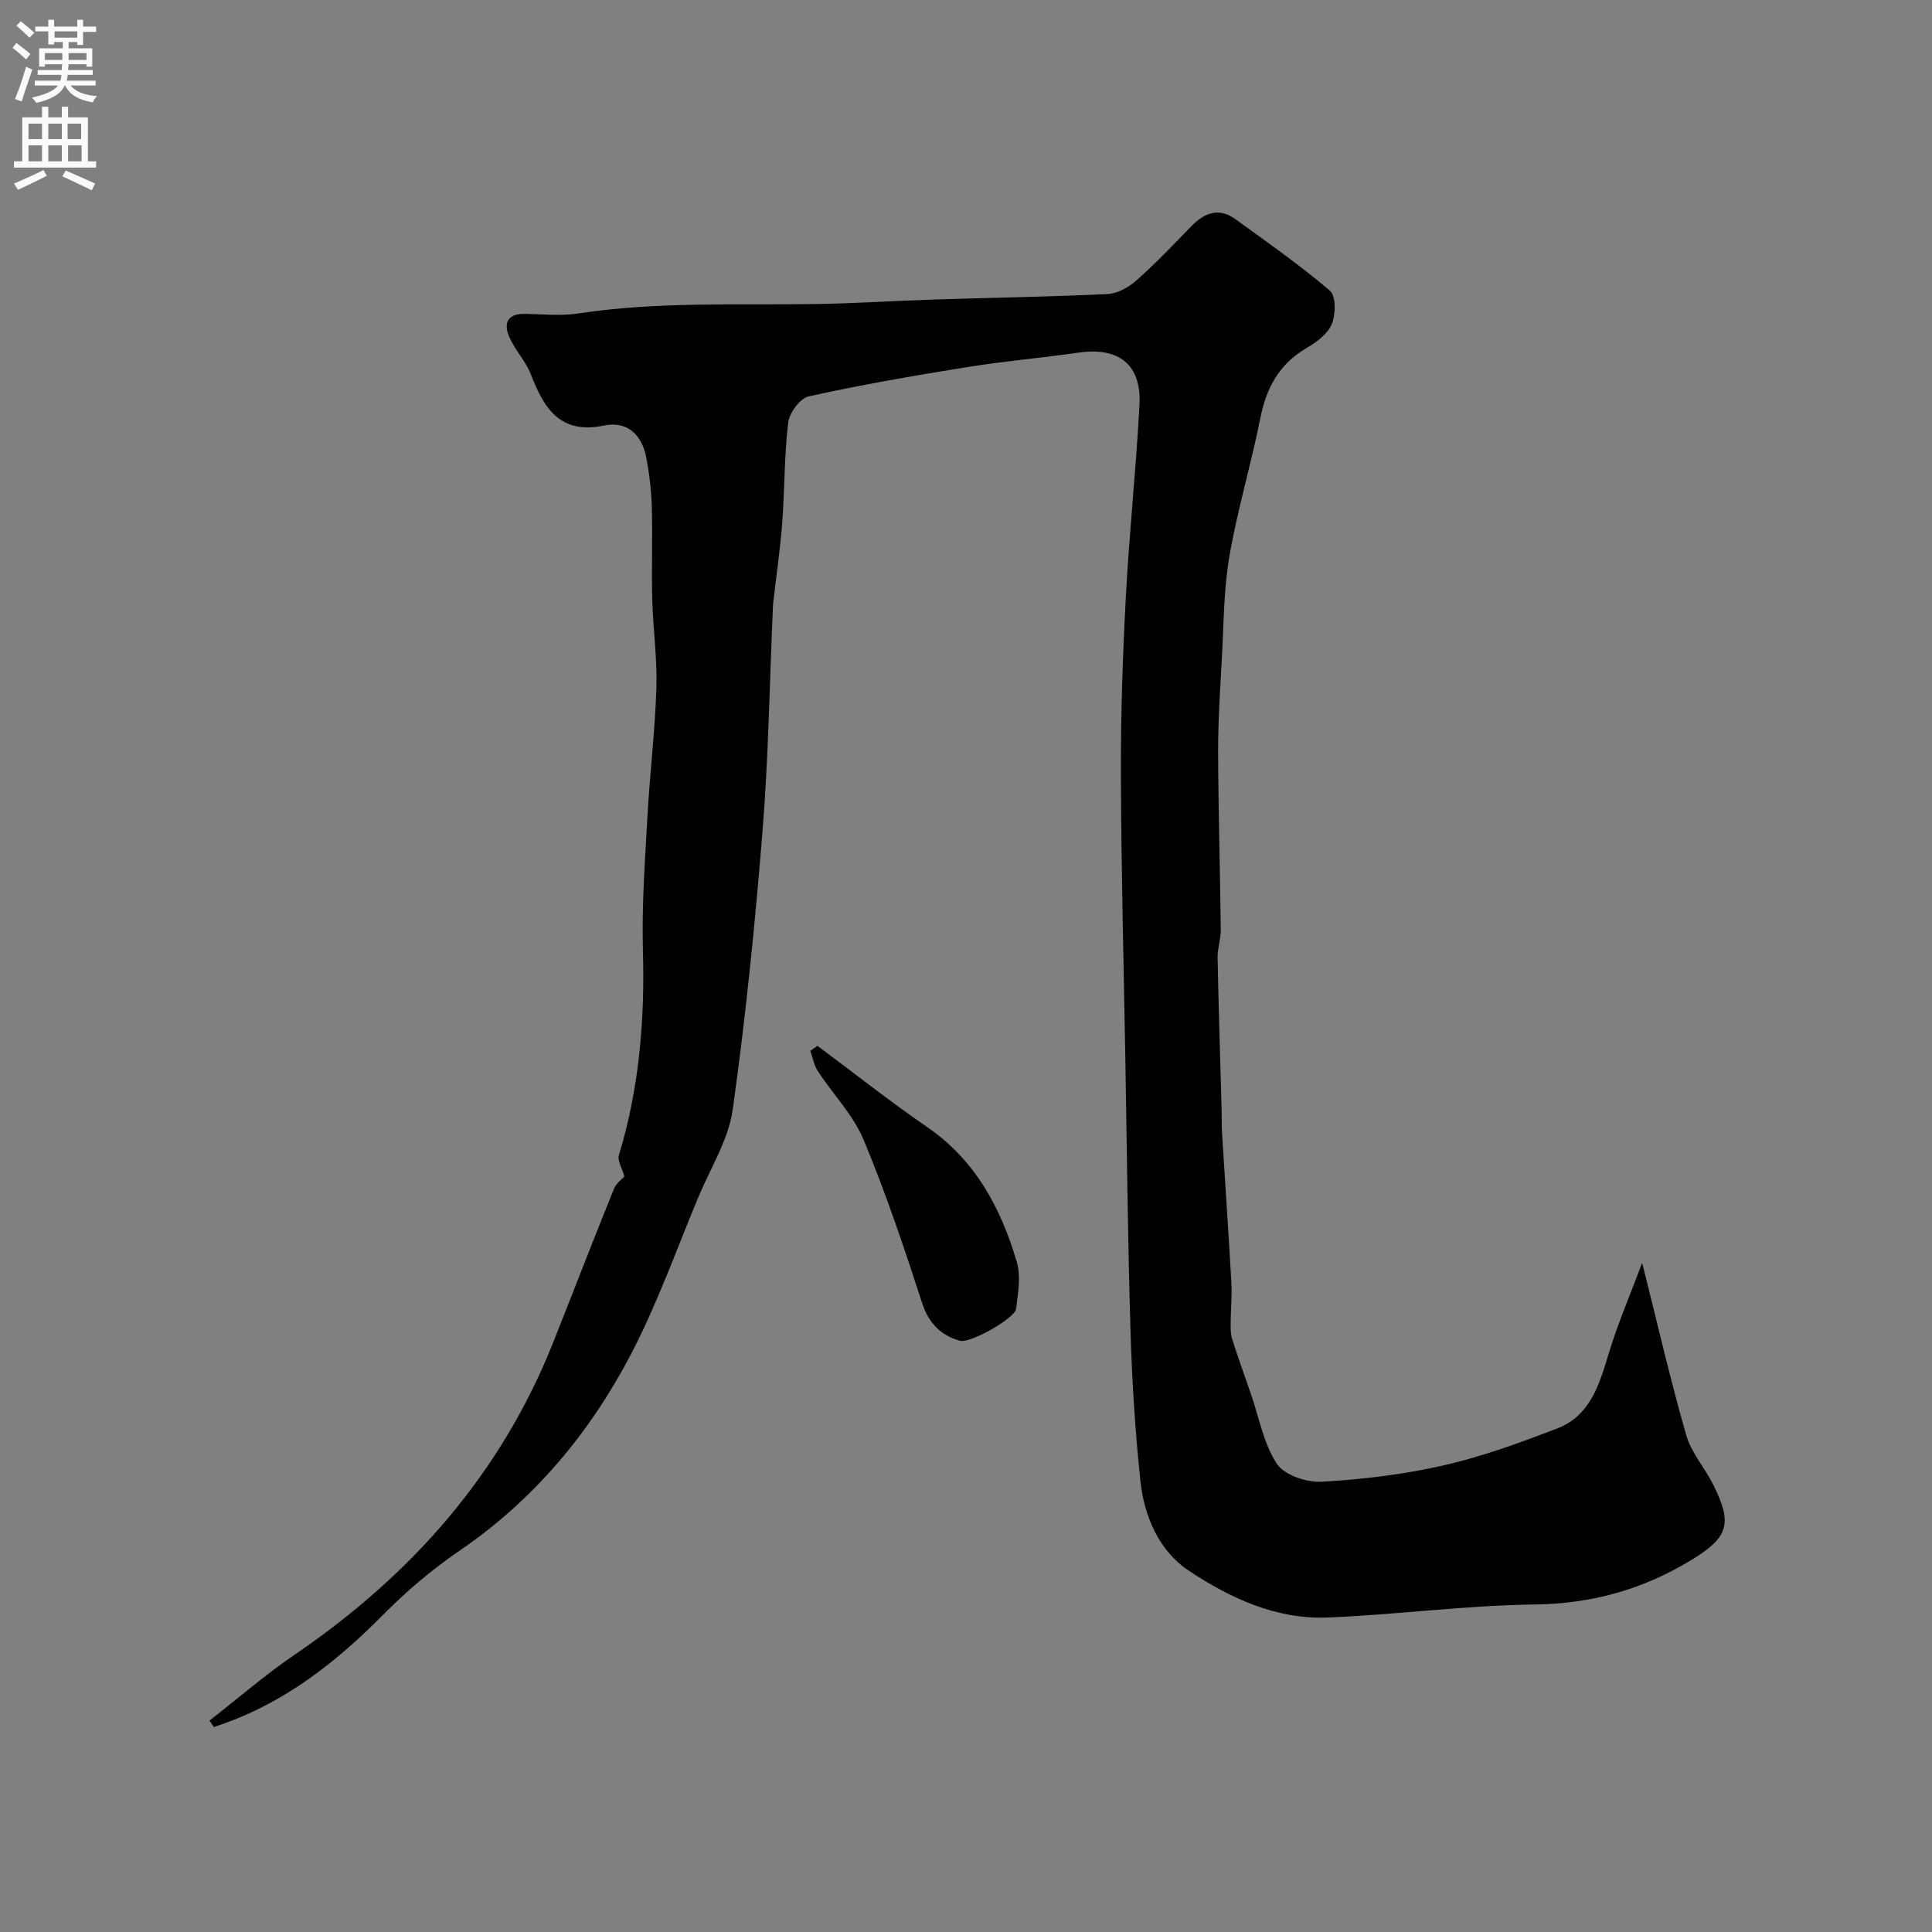 <svg enable-background="new 0 0 400 400" viewBox="0 0 400 400" xmlns="http://www.w3.org/2000/svg"><rect x="0" y="0" width="400" height="400" fill="#808080" stroke="none"/><path d="m339.99 261.45c3.2 12.73 5.85 24.27 9.11 35.64 1.04 3.64 3.82 6.75 5.56 10.21 4.09 8.12 3.24 10.97-4.41 15.64-9.98 6.09-20.62 9.11-32.52 9.25-14.3.18-28.57 2.12-42.87 2.7-10.67.43-20.28-4.06-28.81-9.75-6.06-4.03-9.16-11.18-9.94-18.52-1.09-10.32-1.74-20.7-2.05-31.08-.56-18.59-.74-37.2-1.06-55.8-.34-19.77-.86-39.53-.93-59.3-.04-12.27.37-24.55 1.02-36.8.7-13.32 2.14-26.6 2.83-39.92.42-8.23-4.31-11.89-12.49-10.73-7.78 1.11-15.62 1.79-23.37 3.04-10.92 1.76-21.82 3.65-32.62 6.03-1.79.39-4 3.4-4.25 5.41-.83 6.88-.72 13.86-1.24 20.78-.42 5.54-1.24 11.05-1.87 16.57-.06.5-.06 1-.08 1.5-.67 15.22-.9 30.49-2.12 45.67-1.55 19.29-3.49 38.58-6.18 57.74-.87 6.21-4.57 12.05-7.07 18.02-4.52 10.81-8.45 21.93-13.82 32.29-8.53 16.44-20.16 30.43-35.69 41.03-5.67 3.87-11.01 8.41-15.84 13.29-9.71 9.81-20.29 18.11-33.48 22.68-.51.18-1.02.36-1.52.54-.3-.45-.6-.9-.91-1.35 5.88-4.58 11.54-9.49 17.69-13.68 24.07-16.42 42.63-37.32 53.48-64.64 4.2-10.58 8.29-21.2 12.56-31.75.49-1.21 1.76-2.11 2.18-2.58-.49-1.76-1.49-3.28-1.15-4.39 4.21-13.85 5.39-27.98 4.98-42.41-.26-9.25.43-18.54.94-27.8.49-8.88 1.58-17.73 1.85-26.61.19-6.08-.7-12.2-.86-18.3-.17-6.36.09-12.74-.09-19.1-.1-3.43-.51-6.88-1.15-10.25-.89-4.68-3.92-7.61-8.72-6.62-9.1 1.89-12.44-3.51-15.16-10.56-1.05-2.73-3.25-5-4.45-7.7-1.25-2.81-.51-4.91 3.17-4.86 3.67.05 7.4.47 10.99-.07 16.3-2.49 32.69-1.72 49.06-1.96 8.27-.12 16.53-.68 24.8-.94 11.93-.38 23.87-.56 35.79-1.13 2.05-.1 4.38-1.39 5.98-2.8 3.98-3.53 7.67-7.41 11.38-11.23 2.75-2.83 5.74-3.95 9.18-1.45 6.61 4.8 13.32 9.49 19.52 14.78 1.27 1.09 1.22 4.92.39 6.92-.84 2.04-3.17 3.76-5.23 4.96-5.66 3.31-8.32 8.23-9.57 14.53-1.89 9.56-4.74 18.94-6.39 28.54-1.2 6.98-1.17 14.17-1.57 21.27-.36 6.43-.79 12.88-.77 19.32.04 12.27.41 24.53.55 36.8.02 1.92-.7 3.84-.66 5.76.21 10.6.55 21.2.84 31.8.04 1.5-.01 3 .08 4.5.64 10.37 1.36 20.73 1.94 31.1.15 2.65-.14 5.32-.15 7.98-.01 1.18-.06 2.44.29 3.54 1.21 3.82 2.58 7.59 3.89 11.38 1.69 4.89 2.62 10.28 5.37 14.47 1.53 2.34 6.16 3.9 9.27 3.73 8.46-.48 16.98-1.5 25.23-3.38 8.02-1.83 15.85-4.69 23.54-7.65 6.86-2.64 8.74-9.1 10.68-15.53 1.85-6.1 4.38-11.98 6.92-18.77z" fill="#000001"/><path d="m169.25 216.53c7.55 5.62 14.94 11.47 22.69 16.8 10.01 6.88 15.3 16.8 18.58 27.96.88 2.99.24 6.52-.16 9.74-.23 1.86-9.46 7.18-11.66 6.55-3.85-1.1-6.41-3.57-7.77-7.77-3.71-11.4-7.52-22.8-12.14-33.85-2.15-5.14-6.34-9.42-9.46-14.18-.8-1.22-1.06-2.81-1.57-4.22.5-.35.99-.69 1.49-1.03z" fill="#000001"/><g fill="#fafafb"><path d="m2.6 9.9.8-1c.9.7 1.9 1.4 2.9 2.3l-.9 1.1c-1.1-1-2-1.8-2.8-2.4zm.5 10.6c.9-2.1 1.6-4.3 2.3-6.7.4.2.8.4 1.3.6-.7 2.1-1.5 4.3-2.2 6.6zm.3-15.2.9-.9c1 .8 2 1.6 2.8 2.4l-1 1c-.9-.9-1.8-1.7-2.7-2.5zm12.6-1.2h1.2v1.4h2.7v1.1h-2.7v2.7h-1.2v-.6h-1.8v1.3h4.9v3.8h-1.2v-.5h-3.7c0 .4-.1.9-.1 1.2h5.1v1h-5.2c0 .5-.1.9-.2 1.2h6v1h-5.2c1.1 1.3 2.9 2 5.5 2.2-.4.4-.7.8-.9 1.3-2.9-.5-4.8-1.6-5.7-3.5h-.1c-.8 1.7-2.7 2.9-5.9 3.6-.2-.4-.6-.8-.9-1.1 2.8-.6 4.6-1.4 5.4-2.5h-4.8v-1h5.3c.1-.3.2-.7.2-1.2h-4.9v-1h5c0-.4 0-.8.1-1.2h-3.6v.5h-1.2v-3.8h4.9v-1.3h-1.8v.5h-1.2v-2.7h-2.7v-1h2.7v-1.4h1.2v1.4h4.8zm-6.7 8.3h3.6c0-.4 0-.9 0-1.4h-3.6zm1.9-4.6h4.8v-1.3h-4.7v1.3zm6.7 3.2h-3.7v1.4h3.7v-2.4z"/><path d="m8.7 22.1h1.3v2.2h2.8v-2.2h1.3v2.2h4.1v9.1h1.7v1.3h-17v-1.3h1.7v-9.1h4.1zm.3 13.1.7 1.2c-1.8.9-3.8 1.9-6 2.9-.2-.4-.5-.8-.8-1.3 2.3-1 4.4-1.9 6.1-2.8zm-3.1-6.4h2.8v-3.2h-2.8zm0 4.6h2.8v-3.3h-2.8zm4.1-4.6h2.8v-3.2h-2.8zm0 4.6h2.8v-3.3h-2.8zm3.6 1.9c2.1.9 4.1 1.8 6.1 2.7l-.7 1.4c-2.2-1.1-4.2-2-6.1-2.9zm3.2-9.7h-2.8v3.2h2.8zm-2.7 7.8h2.8v-3.3h-2.8z"/></g></svg>